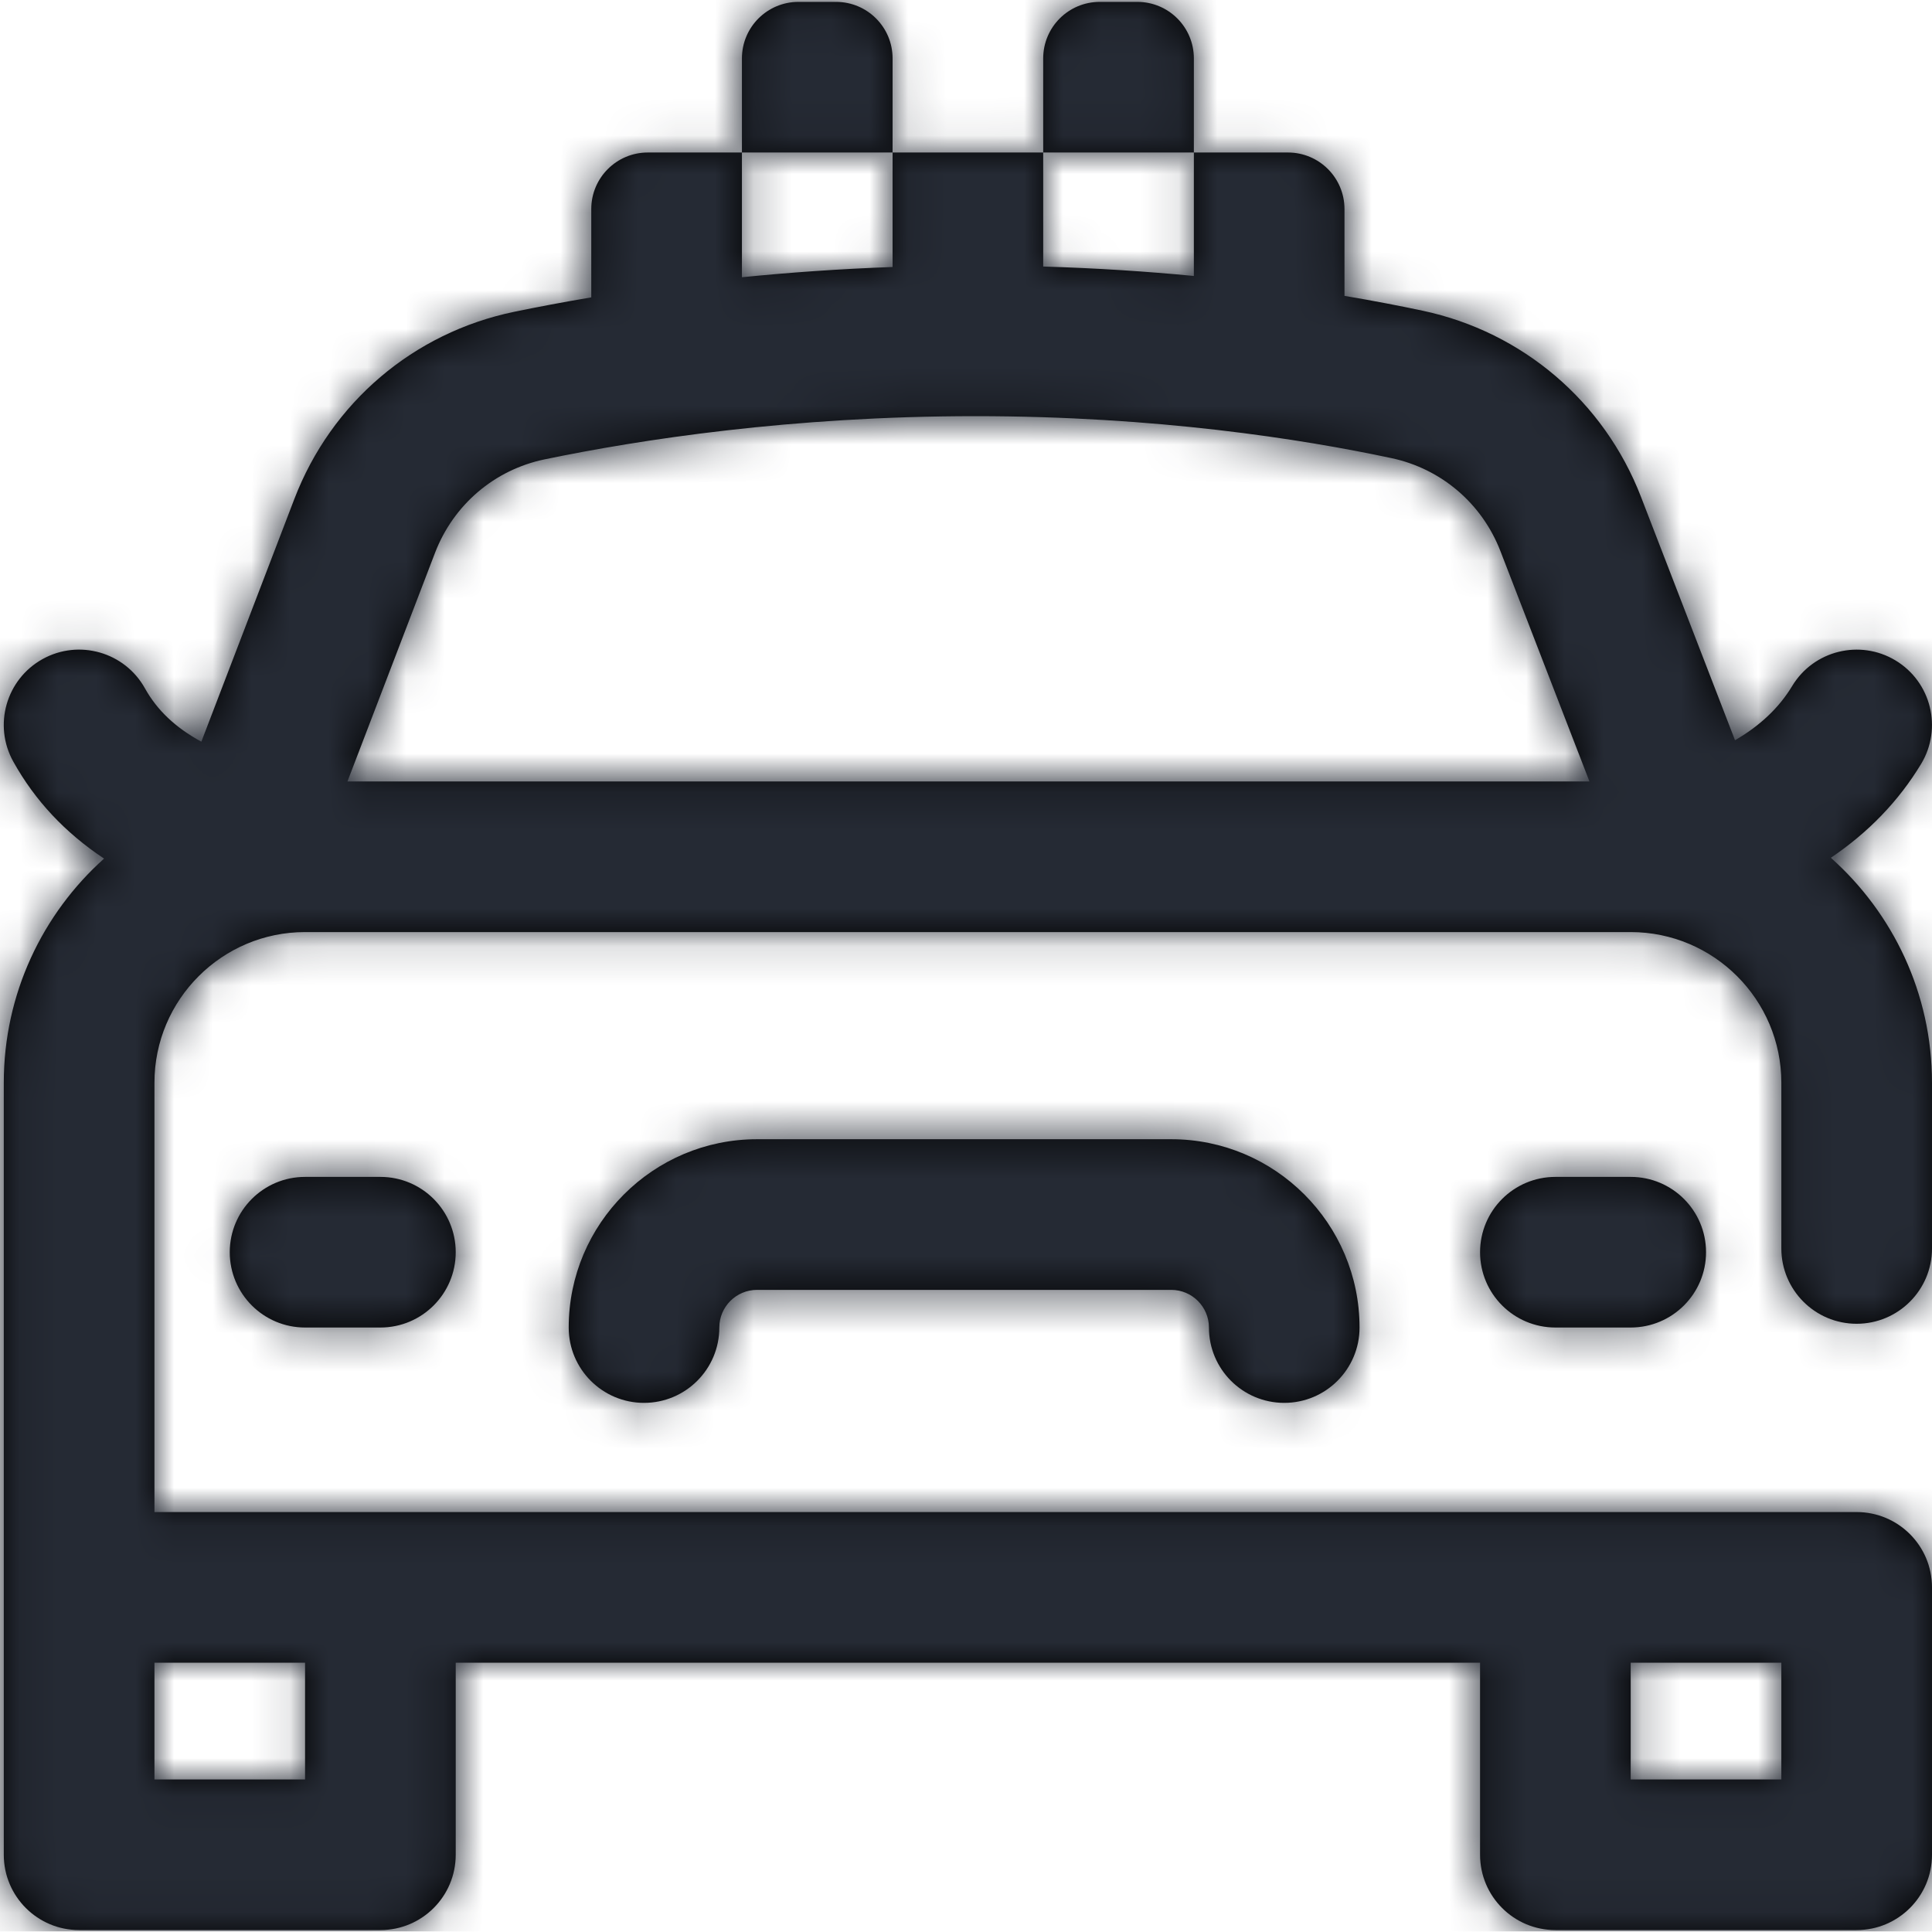 <?xml version="1.0" encoding="UTF-8"?>
<svg width="50px" height="50px" viewBox="0 0 50 50" version="1.1" xmlns="http://www.w3.org/2000/svg" xmlns:xlink="http://www.w3.org/1999/xlink">
    <title>Icons/Solutions/Ride Sharing</title>
    <defs>
        <path d="M23.1,3.947 L19.201,3.947 L19.201,1.511 C19.201,0.703 19.856,0.049 20.663,0.049 L21.638,0.049 C22.445,0.049 23.1,0.703 23.1,1.511 L23.1,3.947 Z M30.897,1.511 C30.897,0.703 30.242,0.049 29.435,0.049 L28.46,0.049 C27.653,0.049 26.998,0.703 26.998,1.511 L26.998,3.947 L30.897,3.947 L30.897,1.511 Z M19.591,29.483 C16.904,29.483 14.718,31.669 14.718,34.356 C14.718,35.433 15.591,36.306 16.667,36.306 C17.744,36.306 18.616,35.433 18.616,34.356 C18.616,33.819 19.054,33.382 19.591,33.382 L30.312,33.382 C30.849,33.382 31.287,33.819 31.287,34.356 C31.287,35.433 32.159,36.306 33.236,36.306 C34.313,36.306 35.185,35.433 35.185,34.356 C35.185,31.669 32.999,29.483 30.312,29.483 L19.591,29.483 Z M7.895,30.458 C6.819,30.458 5.946,31.33 5.946,32.407 C5.946,33.483 6.819,34.356 7.895,34.356 L9.845,34.356 C10.921,34.356 11.794,33.483 11.794,32.407 C11.794,31.33 10.921,30.458 9.845,30.458 C9.489,30.458 8.251,30.458 7.895,30.458 Z M40.254,30.458 C39.177,30.458 38.304,31.33 38.304,32.407 C38.304,33.483 39.177,34.356 40.254,34.356 L42.202,34.356 C43.279,34.356 44.152,33.483 44.152,32.407 C44.152,31.33 43.279,30.458 42.202,30.458 C41.847,30.458 40.609,30.458 40.254,30.458 Z M46.101,32.309 L46.101,28.021 C46.101,25.871 44.352,24.122 42.202,24.122 L7.895,24.122 C5.745,24.122 3.997,25.871 3.997,28.021 L3.997,39.132 L48.05,39.132 C49.127,39.132 50,40.005 50,41.081 L50,48.001 C50,49.078 49.127,49.95 48.05,49.95 L40.254,49.95 C39.177,49.95 38.304,49.078 38.304,48.001 L38.304,43.03 L11.794,43.03 L11.794,48.001 C11.794,49.078 10.921,49.95 9.845,49.95 L2.047,49.95 C0.971,49.95 0.098,49.078 0.098,48.001 L0.098,28.021 C0.098,25.719 1.101,23.648 2.693,22.22 C1.684,21.55 0.905,20.718 0.344,19.71 C-0.18,18.769 0.159,17.582 1.1,17.058 C2.04,16.535 3.227,16.873 3.751,17.814 C4.065,18.378 4.535,18.827 5.211,19.195 L7.618,12.913 C8.573,10.421 10.699,8.61 13.305,8.07 C13.895,7.948 14.563,7.821 15.302,7.696 L15.302,5.409 C15.302,4.602 15.957,3.947 16.764,3.947 L19.201,3.947 L19.201,7.175 C20.409,7.054 21.714,6.96 23.1,6.91 L23.1,3.947 L26.998,3.947 L26.998,6.898 C28.39,6.939 29.694,7.026 30.897,7.142 L30.897,3.947 L33.333,3.947 C34.141,3.947 34.795,4.602 34.795,5.409 L34.795,7.657 C35.551,7.785 36.229,7.916 36.822,8.042 C39.404,8.592 41.515,10.392 42.468,12.857 L44.902,19.157 C45.551,18.781 46.042,18.317 46.382,17.753 C46.939,16.832 48.138,16.537 49.059,17.094 C49.98,17.651 50.275,18.849 49.718,19.771 C49.136,20.734 48.353,21.544 47.382,22.199 C48.987,23.629 50,25.708 50,28.021 L50,32.309 C50,33.386 49.127,34.259 48.05,34.259 C46.974,34.259 46.101,33.386 46.101,32.309 Z M8.992,20.224 L41.135,20.224 L38.831,14.263 C38.354,13.03 37.3,12.13 36.01,11.856 C33.682,11.36 29.924,10.77 25.244,10.77 C20.489,10.77 16.557,11.378 14.096,11.888 C12.797,12.157 11.736,13.062 11.258,14.308 L8.992,20.224 Z M46.101,46.052 L46.101,43.03 L42.202,43.03 L42.202,46.052 L46.101,46.052 Z M3.997,43.03 L3.997,46.052 L7.895,46.052 L7.895,43.03 L3.997,43.03 Z" id="path-1"></path>
    </defs>
    <g id="Icons/Solutions/Ride-Sharing" stroke="none" stroke-width="1" fill="none" fill-rule="evenodd">
        <mask id="mask-2" fill="white">
            <use xlink:href="#path-1"></use>
        </mask>
        <use id="Shape" fill="#000000" fill-rule="nonzero" xlink:href="#path-1"></use>
        <rect id="Icon-Color" fill="#252A34" mask="url(#mask-2)" x="0" y="0" width="50" height="49.984"></rect>
    </g>
</svg>